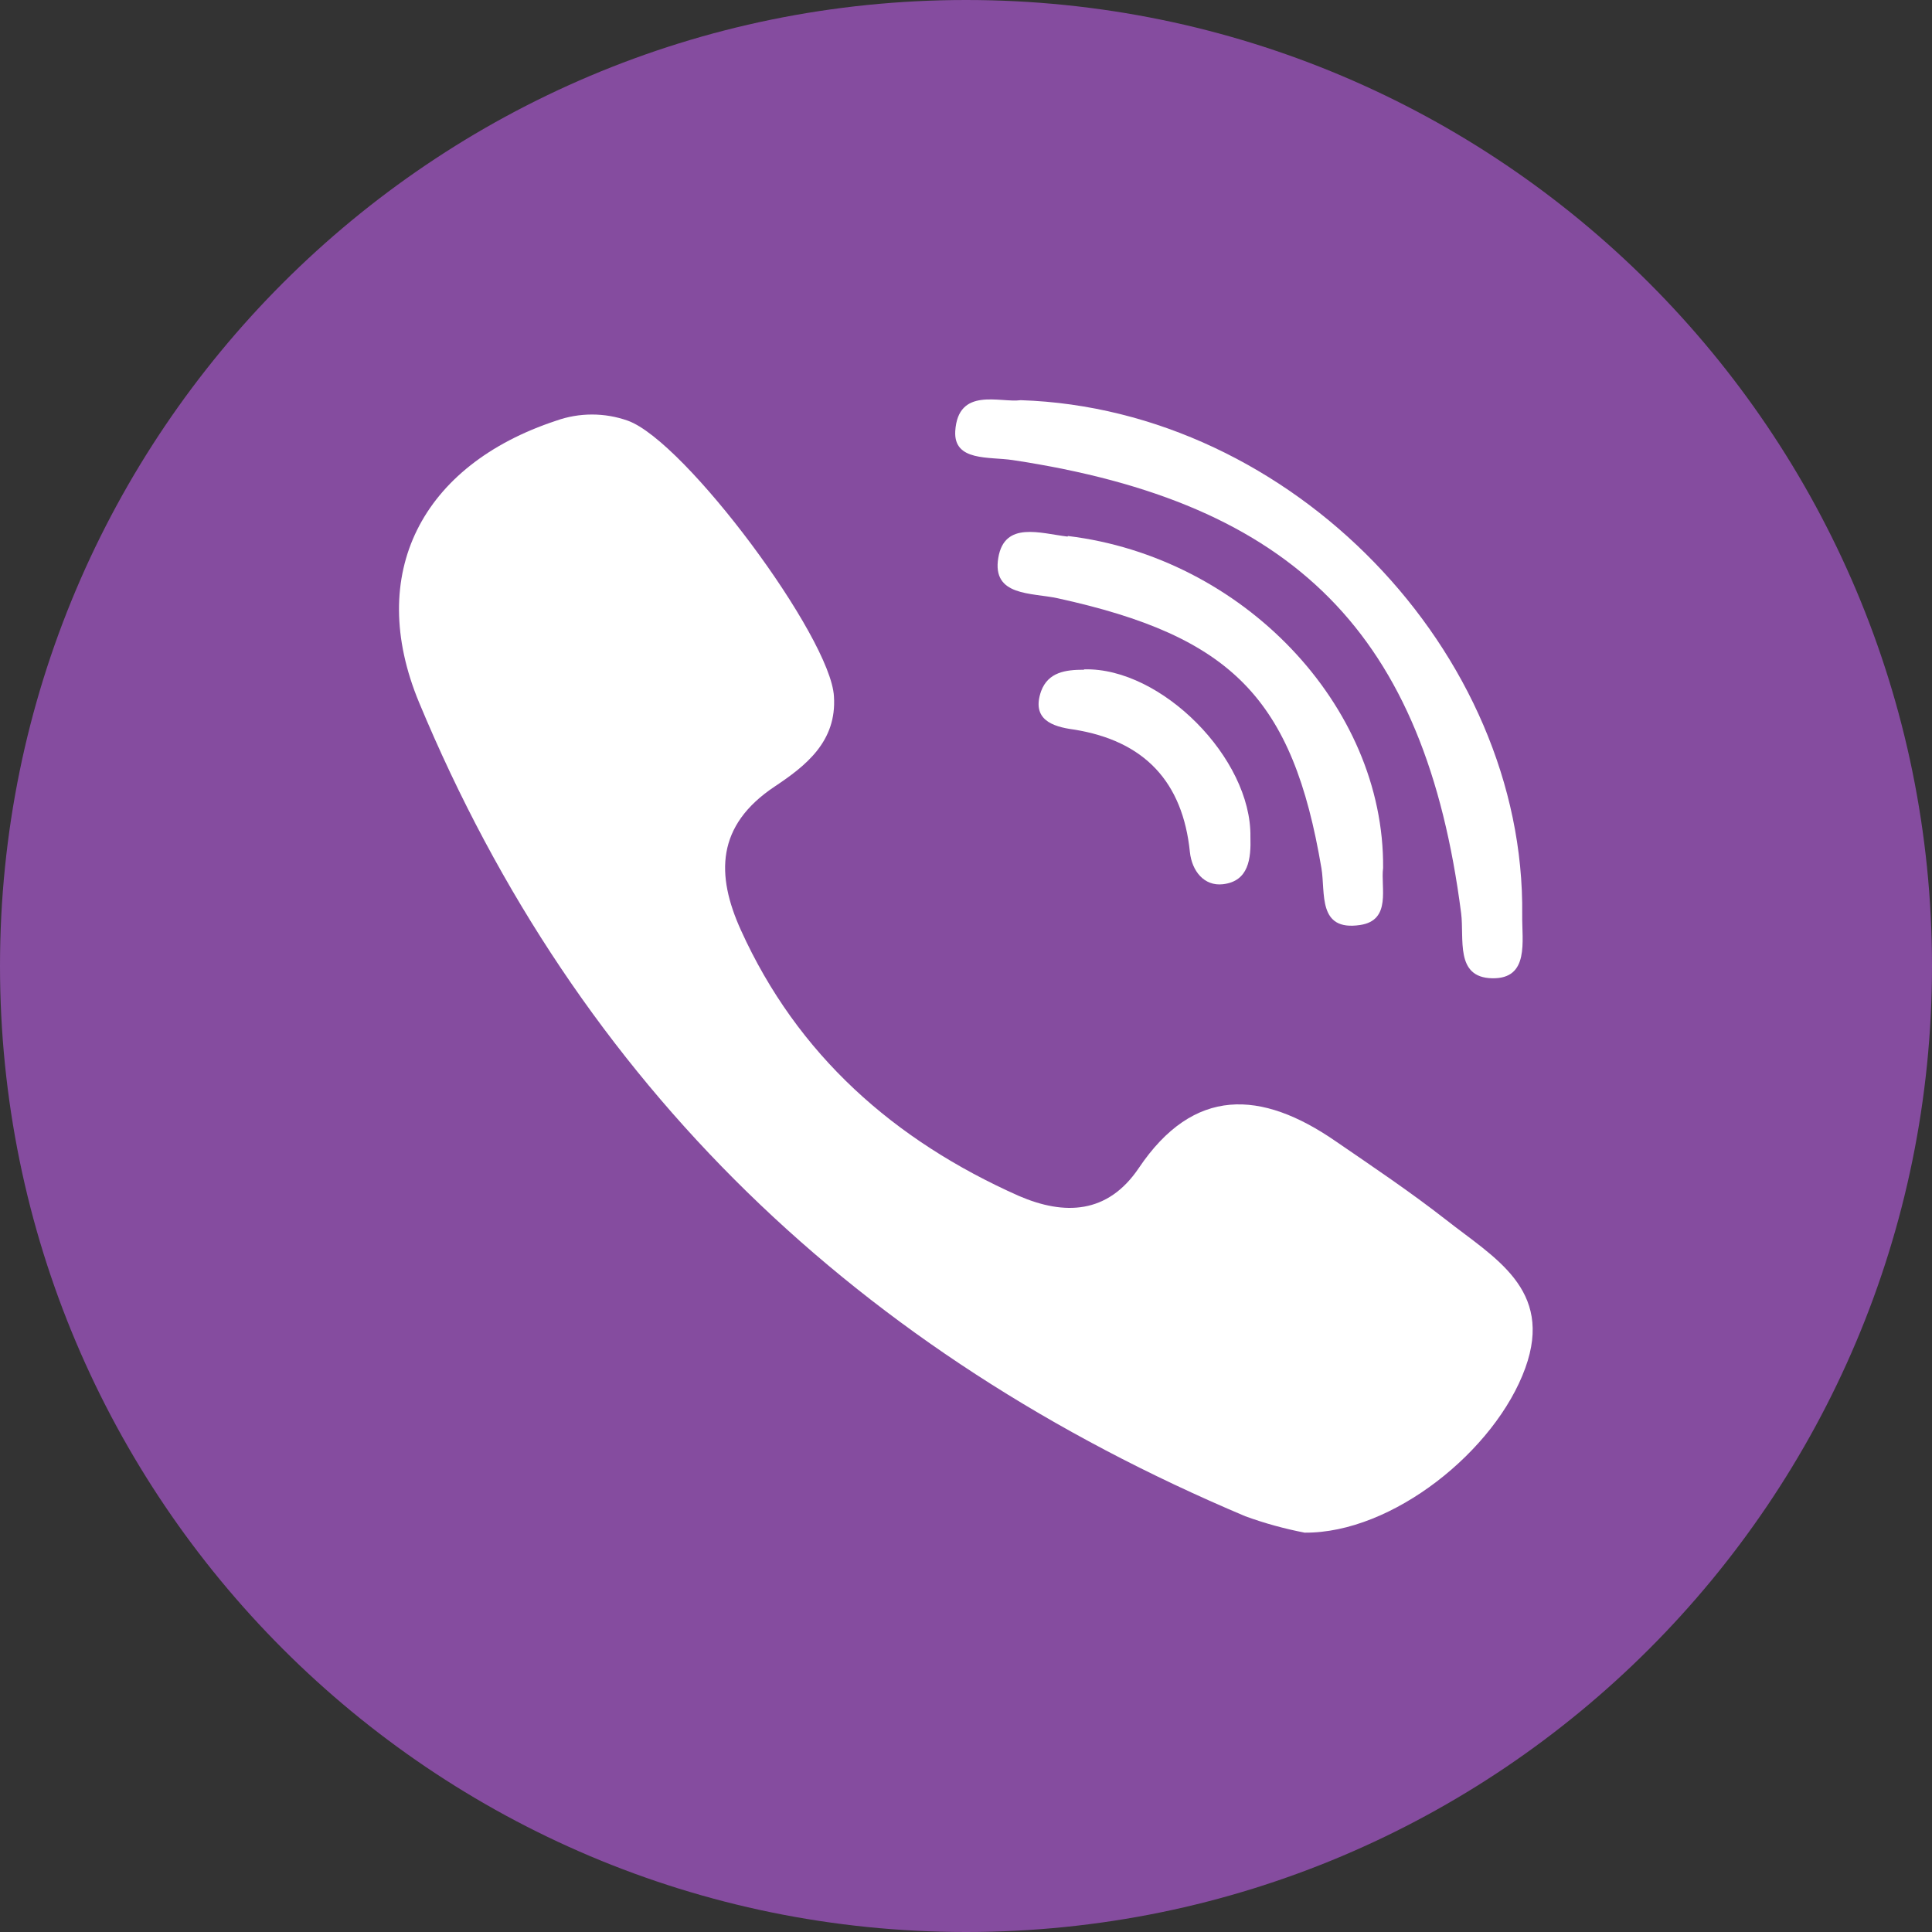 <svg width="37" height="37" viewBox="0 0 37 37" fill="none" xmlns="http://www.w3.org/2000/svg">
<rect x="0" y="0" width="37" height="37" fill="#333333" stroke="none"/>
<path d="M18.5 37C28.717 37 37 28.717 37 18.5C37 8.283 28.717 0 18.5 0C8.283 0 0 8.283 0 18.5C0 28.717 8.283 37 18.5 37Z" fill="#854C9F"/>
<path d="M27.682 23.352C27.001 22.82 26.286 22.341 25.575 21.853C24.158 20.876 22.863 20.802 21.808 22.371C21.213 23.252 20.384 23.279 19.514 22.904C17.118 21.839 15.27 20.2 14.189 17.813C13.71 16.757 13.714 15.81 14.836 15.063C15.429 14.668 16.028 14.202 15.971 13.337C15.91 12.202 13.124 8.452 12.024 8.057C11.58 7.899 11.095 7.899 10.651 8.057C8.071 8.909 7.003 10.989 8.025 13.451C11.08 20.799 16.453 25.916 23.849 29.038C24.219 29.173 24.598 29.277 24.985 29.352C26.667 29.367 28.641 27.778 29.211 26.2C29.76 24.683 28.6 24.078 27.685 23.354L27.682 23.352Z" fill="white"/>
<path d="M19.394 8.811C24.801 9.626 27.294 12.147 27.982 17.486C28.046 17.979 27.86 18.721 28.577 18.735C29.295 18.749 29.145 18.02 29.152 17.525C29.215 12.497 24.744 7.835 19.548 7.664C19.157 7.719 18.347 7.399 18.294 8.259C18.263 8.841 18.944 8.743 19.394 8.811V8.811Z" fill="white"/>
<path d="M20.445 10.276C19.925 10.215 19.239 9.974 19.119 10.68C18.992 11.423 19.755 11.348 20.254 11.457C23.595 12.188 24.758 13.378 25.307 16.628C25.387 17.1 25.228 17.838 26.047 17.715C26.656 17.625 26.438 16.993 26.488 16.623C26.515 13.505 23.79 10.669 20.452 10.265L20.445 10.276Z" fill="white"/>
<path d="M20.756 12.826C20.409 12.826 20.075 12.871 19.939 13.235C19.748 13.778 20.152 13.916 20.561 13.971C21.923 14.186 22.652 14.979 22.788 16.319C22.827 16.682 23.061 16.975 23.42 16.934C23.915 16.877 23.96 16.444 23.947 16.026C23.969 14.52 22.237 12.781 20.767 12.819L20.756 12.826Z" fill="white"/>
</svg>
